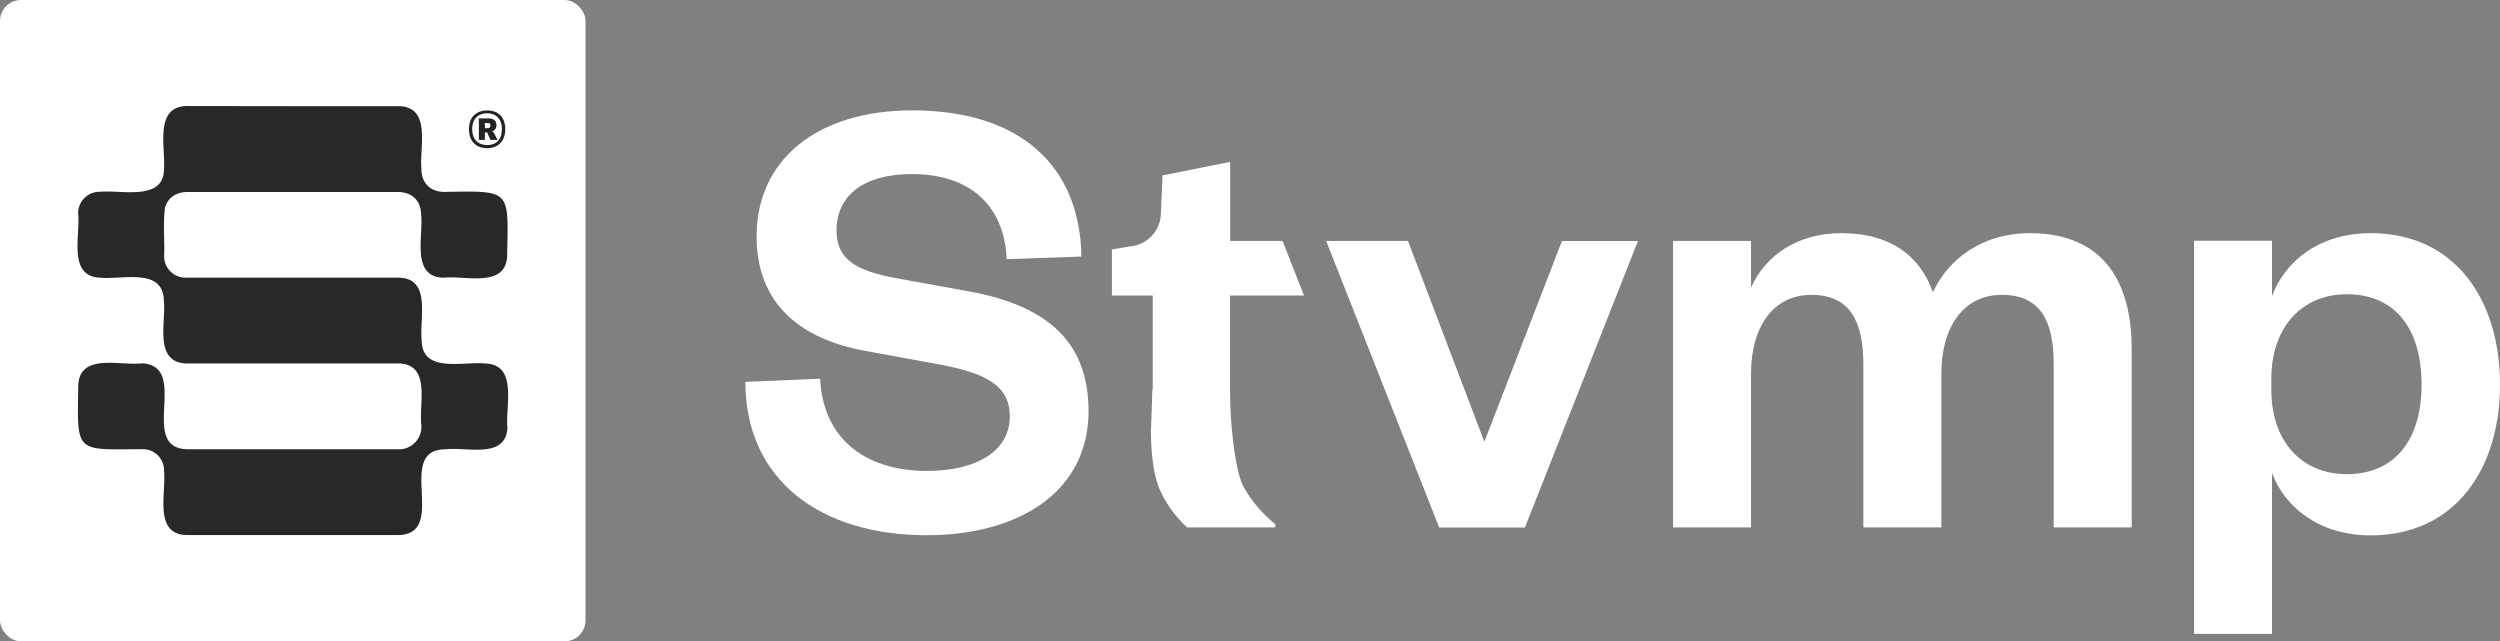<svg id="Layer_1" data-name="Layer 1" xmlns="http://www.w3.org/2000/svg" viewBox="0 0 667.77 171.3"><rect x="0" y="0" width="667.77" height="171.3" fill="#808080" stroke="none"/><defs><style>.cls-1{fill:#fff;}.cls-2{fill:#282828;}.cls-3{fill:#232323;}</style></defs><rect class="cls-1" x="71.55" y="80.7" width="1.41" height="1.41"/><path class="cls-1" d="M219.06,101.15c.86,17,13.18,24.64,28.45,24.64,13.54,0,22.21-5.38,22.21-14.58,0-8.33-6.59-11.45-18-13.71l-20.82-3.82c-17-3.12-28.81-12.49-28.81-30.53,0-20.48,16.14-33.67,41.65-33.67,28.63,0,44.76,14.75,45.11,39.05l-19.95.69c-.7-14.92-10.41-22.73-25.34-22.73-12.84,0-20.12,5.72-20.12,15.09,0,8,5.72,10.76,15.61,12.67l20.13,3.65c21.52,4,31.58,14.22,31.58,31.92,0,21.52-18.57,33.14-43.21,33.14C219.4,143,199.1,128.39,199.1,102Z"/><path class="cls-1" d="M307.9,78.94H297V66.62l5.2-.87.22,0a9,9,0,0,0,7.66-8.79l.45-10.12,18.05-3.61V64.36h14l5.74,14.58H328.55v31.33c-.07,2.93.12-1.1,0,0h0s-22.23.53-20.65.62Z"/><path class="cls-1" d="M396.48,118l20.73-53.62h20.3l-30.19,76.52h-22.9L354.23,64.36h21.86Z"/><path class="cls-1" d="M542.14,62.28c20.65,0,27.25,14.23,27.25,30.88v47.72H548.56V97.33c0-11.8-3.64-18.57-13.88-18.57-10.06,0-16.13,8.33-16.13,21.17v40.95H497.72V97.33c0-11.8-3.81-18.57-13.88-18.57s-16.13,8.33-16.13,21.17v40.95H446.88V64.36h20.83V76.85c3.81-8.67,12.49-14.57,24.12-14.57,13.53,0,21.16,6.42,24.46,15.79C520.46,69.05,529.65,62.28,542.14,62.28Z"/><path class="cls-1" d="M606.87,126.31v43H586.05v-105h20.82V79.11c3.47-9.37,12.66-16.83,26.37-16.83,22.56,0,34.53,17.87,34.53,40.43S655.8,143,633.24,143c-13.71,0-22.9-7.46-26.37-16.65Zm-.18-22.21c0,14.05,8.33,22.55,20.13,22.55,13.19,0,20-9.54,20-23.94,0-14.58-6.77-24.12-20-24.12-11.8,0-20.13,8.67-20.13,22.56Z"/><path class="cls-1" d="M340.63,140.88H317.1a30.41,30.41,0,0,1-7-9.44q-2.67-5.53-2.67-16.57l.4-10.72,20.74.93c0,8,1.37,21.2,3.68,25.12a34.93,34.93,0,0,0,8.4,9.81Z"/><rect class="cls-1" width="156.4" height="171.3" rx="5.6"/><path class="cls-2" d="M78.22,28.36h28.34c8.76.2,5.44,11,6,16.74,0,3.73,2.32,6.12,6.06,6.16,18.05-.3,17.19-.74,16.84,17.29-.54,8.5-11.46,4.93-17.12,5.64-8.56-.38-5.23-11-5.85-16.73,0-3.81-2.36-6.17-6.24-6.18q-12.3,0-24.6,0H50.18c-3.15,0-5.28,1.47-6.1,4.15-.57,4.21-.08,8.55-.23,12.81a5.7,5.7,0,0,0,5.69,5.93c19,0,38.06,0,57.09,0,8.63.24,5.39,10.92,6,16.61,0,9.08,11.09,5.7,17,6.31,8.8.3,5.29,11.47,5.91,17.24-.53,8.35-10.91,5-16.5,5.68-13.71,0,.82,22.43-12.48,22.91H49.82c-8.81-.22-5.41-11.15-6-16.94a5.67,5.67,0,0,0-5.76-6c-18.13.1-17.45,1.28-17.15-17.2.49-8.57,11.35-5,17-5.74C51,97.78,36.61,119.89,50.19,120c18.67,0,37.34,0,56,0a6,6,0,0,0,6.36-6.41c-.73-5.72,2.68-16.35-6.11-16.51-18.94,0-37.87,0-56.8,0-8.63-.4-5.23-11.19-5.87-16.91-.29-8.81-11.29-5.37-17.09-6C18,73.78,21.54,62.78,20.87,57a5.7,5.7,0,0,1,5.84-5.77c5.85-.57,17.23,2.63,17.1-6.32.38-5.71-2.58-16.36,6-16.59Z"/><path class="cls-3" d="M125.27,34.5c0-3.21,1.94-5,4.86-5s4.83,1.8,4.83,5-1.93,5.08-4.85,5.08S125.27,37.76,125.27,34.5Zm8.78,0c0-2.83-1.62-4.23-3.92-4.23s-4,1.38-4,4.23,1.7,4.24,4,4.24S134.05,37.42,134.05,34.53Zm-6.14-2.87h2.52c1.38,0,2.17.59,2.17,1.78a1.67,1.67,0,0,1-1.24,1.72.75.75,0,0,1,.56.39l1,1.86H131l-.87-2h-.62v2h-1.6Zm1.6,1.22v1.39h.61c.55,0,.87-.17.87-.74s-.36-.65-.76-.65Z"/></svg>